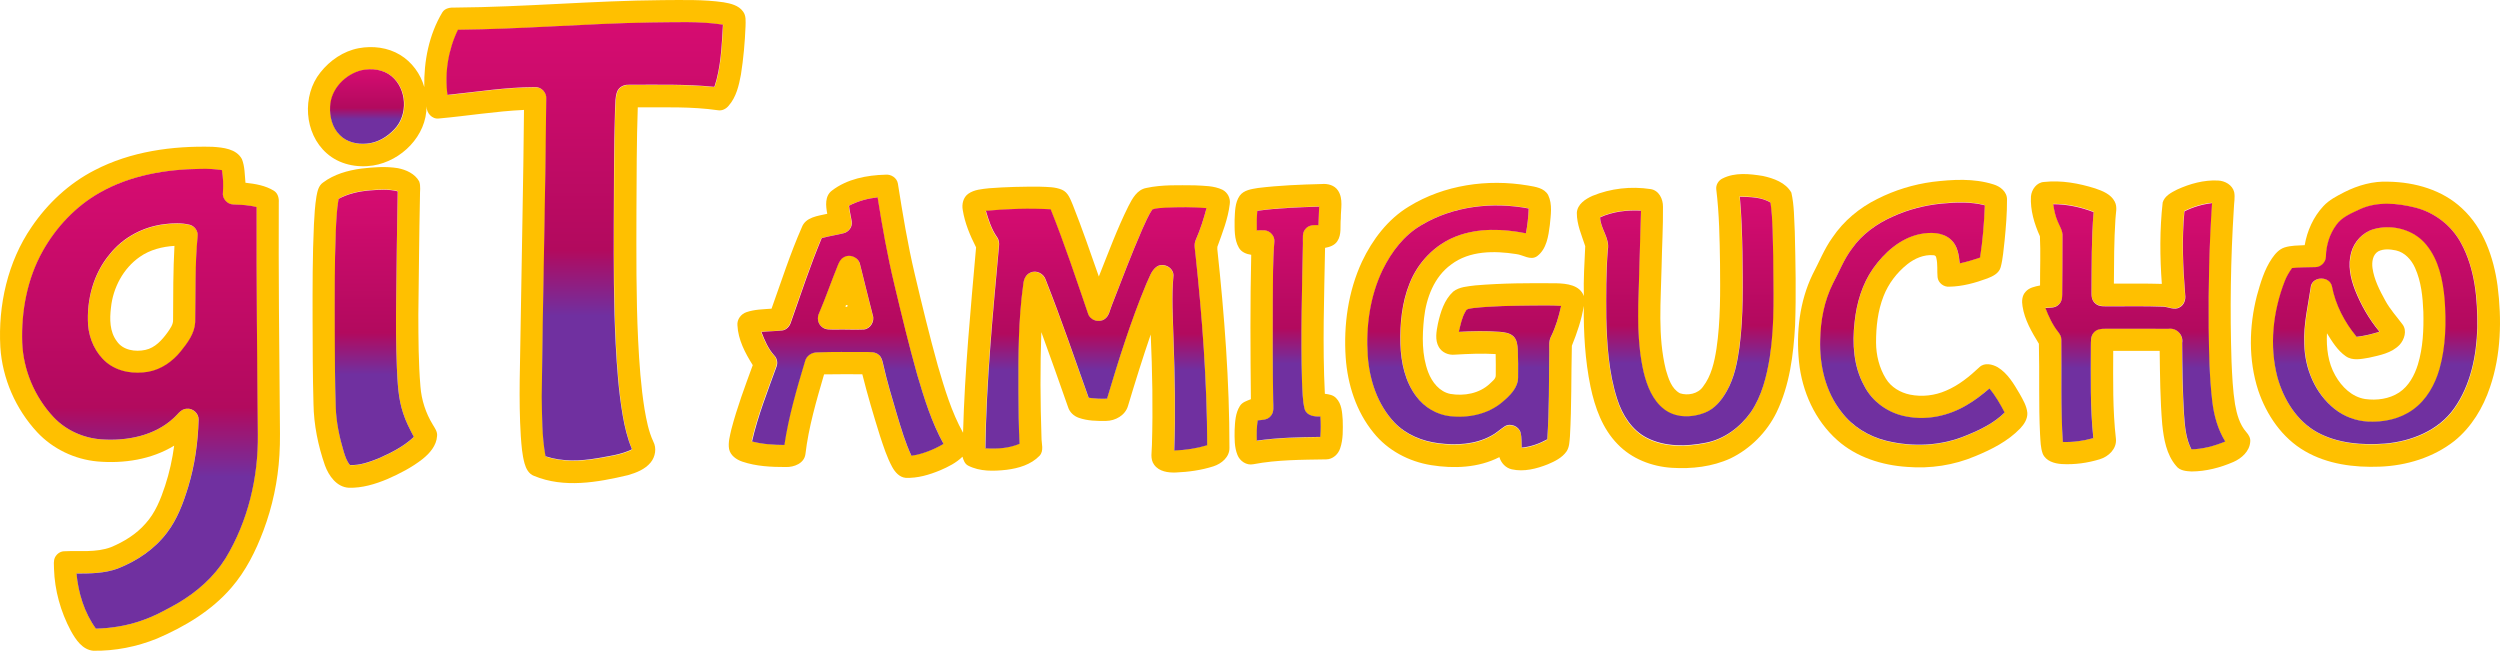 <svg width="4295" height="1118" xmlns="http://www.w3.org/2000/svg" xmlns:xlink="http://www.w3.org/1999/xlink" xml:space="preserve" overflow="hidden"><defs><clipPath id="clip0"><rect x="-60" y="1238" width="4295" height="1118"/></clipPath><linearGradient x1="944.5" y1="1276" x2="944.5" y2="2029" gradientUnits="userSpaceOnUse" spreadMethod="reflect" id="fill1"><stop offset="0" stop-color="#D60C71"/><stop offset="0.52" stop-color="#B20A5E"/><stop offset="0.67" stop-color="#7030A0"/><stop offset="1" stop-color="#7030A0"/></linearGradient><linearGradient x1="570.5" y1="1357" x2="570.5" y2="1485" gradientUnits="userSpaceOnUse" spreadMethod="reflect" id="fill2"><stop offset="0" stop-color="#D60C71"/><stop offset="0.52" stop-color="#B20A5E"/><stop offset="0.67" stop-color="#7030A0"/><stop offset="1" stop-color="#7030A0"/></linearGradient><linearGradient x1="180.5" y1="1528" x2="180.5" y2="2318" gradientUnits="userSpaceOnUse" spreadMethod="reflect" id="fill3"><stop offset="0" stop-color="#D60C71"/><stop offset="0.52" stop-color="#B20A5E"/><stop offset="0.67" stop-color="#7030A0"/><stop offset="1" stop-color="#7030A0"/></linearGradient><linearGradient x1="583" y1="1564" x2="583" y2="2037" gradientUnits="userSpaceOnUse" spreadMethod="reflect" id="fill4"><stop offset="0" stop-color="#D60C71"/><stop offset="0.52" stop-color="#B20A5E"/><stop offset="0.67" stop-color="#7030A0"/><stop offset="1" stop-color="#7030A0"/></linearGradient><linearGradient x1="2838" y1="1576" x2="2838" y2="2003" gradientUnits="userSpaceOnUse" spreadMethod="reflect" id="fill5"><stop offset="0" stop-color="#D60C71"/><stop offset="0.52" stop-color="#B20A5E"/><stop offset="0.67" stop-color="#7030A0"/><stop offset="1" stop-color="#7030A0"/></linearGradient><linearGradient x1="1396.5" y1="1577" x2="1396.5" y2="2021" gradientUnits="userSpaceOnUse" spreadMethod="reflect" id="fill6"><stop offset="0" stop-color="#D60C71"/><stop offset="0.52" stop-color="#B20A5E"/><stop offset="0.67" stop-color="#7030A0"/><stop offset="1" stop-color="#7030A0"/></linearGradient><linearGradient x1="3225.5" y1="1586" x2="3225.5" y2="2002" gradientUnits="userSpaceOnUse" spreadMethod="reflect" id="fill7"><stop offset="0" stop-color="#D60C71"/><stop offset="0.52" stop-color="#B20A5E"/><stop offset="0.67" stop-color="#7030A0"/><stop offset="1" stop-color="#7030A0"/></linearGradient><linearGradient x1="3608.5" y1="1587" x2="3608.5" y2="2010" gradientUnits="userSpaceOnUse" spreadMethod="reflect" id="fill8"><stop offset="0" stop-color="#D60C71"/><stop offset="0.52" stop-color="#B20A5E"/><stop offset="0.67" stop-color="#7030A0"/><stop offset="1" stop-color="#7030A0"/></linearGradient><linearGradient x1="4020.5" y1="1588" x2="4020.5" y2="2001" gradientUnits="userSpaceOnUse" spreadMethod="reflect" id="fill9"><stop offset="0" stop-color="#D60C71"/><stop offset="0.52" stop-color="#B20A5E"/><stop offset="0.67" stop-color="#7030A0"/><stop offset="1" stop-color="#7030A0"/></linearGradient><linearGradient x1="2455.5" y1="1591" x2="2455.5" y2="2007" gradientUnits="userSpaceOnUse" spreadMethod="reflect" id="fill10"><stop offset="0" stop-color="#D60C71"/><stop offset="0.52" stop-color="#B20A5E"/><stop offset="0.67" stop-color="#7030A0"/><stop offset="1" stop-color="#7030A0"/></linearGradient><linearGradient x1="1823.5" y1="1594" x2="1823.5" y2="2012" gradientUnits="userSpaceOnUse" spreadMethod="reflect" id="fill11"><stop offset="0" stop-color="#D60C71"/><stop offset="0.52" stop-color="#B20A5E"/><stop offset="0.67" stop-color="#7030A0"/><stop offset="1" stop-color="#7030A0"/></linearGradient><linearGradient x1="2154" y1="1593" x2="2154" y2="1995" gradientUnits="userSpaceOnUse" spreadMethod="reflect" id="fill12"><stop offset="0" stop-color="#D60C71"/><stop offset="0.52" stop-color="#B20A5E"/><stop offset="0.67" stop-color="#7030A0"/><stop offset="1" stop-color="#7030A0"/></linearGradient></defs><g clip-path="url(#clip0)" transform="translate(60 -1238)"><path d="M721.718 1251.02C840.594 1250.15 959.12 1239.17 1078 1238.21 1113.04 1238.09 1148.28 1236.89 1183.08 1241.92 1195.24 1244.03 1208.99 1247.09 1216.56 1257.82 1222.11 1265.06 1220.93 1274.67 1220.83 1283.21 1219.75 1310.94 1217.24 1338.64 1212.93 1366.05 1209.46 1384.9 1204.85 1404.83 1191.86 1419.62 1187.49 1424.98 1180.62 1428.64 1173.57 1427.42 1127.91 1420.8 1081.66 1422.65 1035.7 1422.38 1033.65 1481.29 1033.75 1540.23 1033.42 1599.15 1033.27 1673.55 1032.72 1748.01 1036.3 1822.37 1038.29 1862.03 1041.02 1901.76 1047.34 1941.02 1050.65 1959.9 1054.19 1979.03 1062.34 1996.53 1068.46 2008.01 1065.88 2022.78 1057.78 2032.63 1048.04 2044.41 1033.17 2050.15 1018.9 2054.31 966.469 2066.72 909 2077.03 857.476 2055.59 848.345 2052.28 843.655 2042.98 841.196 2034.21 836.982 2019.04 835.903 2003.25 834.749 1987.63 830.711 1923.3 833.821 1858.84 834.498 1794.49 836.28 1671.92 839.189 1549.38 840.218 1426.84 791.277 1429.17 742.864 1437.14 694.125 1441.56 682.084 1443.16 672.652 1431.93 672.778 1420.55 673.179 1471.19 629.557 1514.63 580.967 1522.33 553.073 1526.69 522.52 1520.45 501.173 1501.22 462.442 1467.18 458.454 1402.27 490.437 1362.44 506.792 1341.73 529.995 1325.78 556.184 1320.84 580.24 1316.33 606.328 1319.47 627.449 1332.33 647.693 1344.56 662.518 1364.92 668.914 1387.61 668.087 1343.16 676.916 1297.53 700.019 1259.1 704.635 1251.78 713.816 1250.65 721.718 1251.02M1057.95 1276.95C947.656 1278.78 837.609 1288.4 727.262 1289.38 710.58 1323.8 704.108 1363.49 709.251 1401.39 759.37 1396.2 809.339 1388.13 859.859 1388.03 870.646 1387.56 880.002 1397.73 878.924 1408.44 877.444 1578.96 873.004 1749.46 871.147 1919.96 871.799 1954.16 871.398 1988.68 877.619 2022.43 906.567 2032.08 937.772 2030.72 967.473 2025.61 987.315 2021.97 1007.86 2019.57 1026.15 2010.44 1018.39 1991.92 1013.73 1972.29 1010.29 1952.56 1003.32 1911.99 1000.36 1870.88 998.176 1829.81 994.614 1760.47 994.74 1691.03 994.915 1621.63 995.191 1556.45 995.041 1491.24 997.073 1426.06 997.75 1416.03 997.097 1405.61 1000.58 1396.03 1003.54 1388.16 1011.97 1383.57 1020.2 1384.02 1069.39 1384.05 1118.73 1382.67 1167.77 1387.58 1179.16 1353.21 1180.24 1316.51 1182.4 1280.68 1141.23 1274.36 1099.44 1276.8 1057.95 1276.95M561.878 1358.88C533.608 1365.74 508.799 1391.24 507.67 1421.1 506.692 1438.77 511.357 1457.78 524.452 1470.39 536.417 1482.72 554.629 1486.56 571.26 1484.85 589.421 1483.27 605.952 1473.34 618.193 1460.16 641.973 1435.66 639.641 1390.91 613.251 1369.2 599.154 1357.52 579.337 1355.27 561.878 1358.88Z" fill="#FFC000" fill-rule="evenodd"/><path d="M102.48 1530.46C164.577 1498.14 235.96 1488.34 305.215 1490.22 323.211 1491.42 345.913 1493.5 355.574 1511.27 360.704 1524.12 360.379 1538.36 361.706 1551.96 378.525 1553.82 395.945 1556.67 410.587 1565.72 417.395 1570 419.498 1578.37 418.947 1585.96 418.396 1706.29 419.623 1826.59 420.699 1946.91 420.749 1971.17 421.65 1995.47 420.073 2019.7 417.445 2064.03 408.21 2107.98 392.566 2149.55 379.376 2184.7 362.306 2219 337.578 2247.54 303.438 2287.31 257.335 2314.6 209.704 2335.09 175.065 2349.1 137.646 2356.57 100.253 2355.97 81.356 2354.24 69.918 2336.62 61.558 2321.46 44.163 2288.81 33.901 2252.23 32.775 2215.2 32.8 2208.58 31.473 2201.47 34.602 2195.35 37.48 2189.74 43.187 2185.5 49.544 2185.1 76.626 2183.7 104.933 2187.78 130.888 2177.96 153.089 2168.64 174.264 2155.69 190.157 2137.34 206.751 2119.08 216.037 2095.67 223.646 2072.55 231.029 2050.12 236.085 2026.99 239.239 2003.61 200.043 2027.57 152.538 2034.71 107.311 2030.78 68.291 2027.19 30.747 2009.28 3.941 1980.59-32.977 1940.92-56.003 1888.4-59.432 1834.25-63.387 1762.27-46.818 1687.87-5.745 1627.96 21.787 1587.39 58.755 1552.89 102.48 1530.46M111.04 1569.53C70.018 1592.91 36.629 1628.64 13.602 1669.7-12.928 1717.21-23.215 1772.54-21.438 1826.59-19.636 1873.89-0.038 1920.1 32.224 1954.63 53.699 1977.51 84.159 1990.99 115.345 1992.92 158.42 1995.72 205.124 1986.83 237.762 1956.66 244.82 1950.74 250.151 1940.85 260.338 1940.22 271.151 1938.89 281.688 1948.49 281.087 1959.49 279.961 1998.4 274.48 2037.37 263.166 2074.68 254.706 2102.41 244.37 2130.28 226.549 2153.51 205.224 2181.77 174.764 2201.99 142.051 2214.82 119.575 2223.04 95.247 2223.24 71.62 2223.29 74.773 2256.77 85.035 2290.44 104.908 2317.85 131.089 2317.18 157.219 2313.07 181.997 2304.47 204.598 2296.96 225.473 2285.38 246.122 2273.7 278.359 2254.64 307.368 2229.08 327.266 2197.08 365.685 2133.49 383.581 2058.46 382.63 1984.42 381.579 1854.27 380.027 1724.13 380.502 1593.98 367.462 1590.58 353.997 1589.97 340.606 1589.5 330.044 1589.37 321.059 1579.07 322.785 1568.52 323.862 1555.85 323.036 1543.12 321.083 1530.54 309.195 1528.73 297.156 1528.03 285.142 1528.36 225.173 1529.03 163.651 1539.33 111.04 1569.53Z" fill="#FFC000" fill-rule="evenodd"/><path d="M560.444 1527.65C581.318 1525.26 602.618 1523.48 623.467 1526.89 637.692 1529.65 652.767 1536.38 660.141 1549.59 663.216 1557.92 661.191 1567.02 661.491 1575.68 660.066 1643.44 659.617 1711.21 658.717 1778.98 658.841 1819.99 658.867 1861.12 662.317 1902.02 664.066 1925.1 671.416 1947.67 683.441 1967.38 686.941 1973.43 691.791 1979.55 690.891 1987 689.941 2003.52 678.216 2016.87 665.891 2026.7 647.492 2041.09 626.592 2051.85 605.268 2061.16 584.368 2069.86 562.019 2076.61 539.169 2075.96 518.345 2074.73 504.82 2055.47 498.22 2037.48 486.445 2003.57 479.146 1967.86 478.571 1931.89 477.196 1883.44 477.171 1834.98 477.021 1786.53 476.971 1732.13 476.821 1677.68 479.346 1623.3 480.196 1607.3 481.07 1591.25 483.67 1575.43 485.27 1566.82 487.17 1557.02 494.845 1551.7 513.795 1537.4 537.294 1530.83 560.444 1527.65M521.945 1579.16C518.695 1597.85 518.045 1616.83 517.145 1635.74 514.945 1693.45 515.295 1751.21 515.395 1808.95 515.62 1851.66 515.67 1894.37 517.12 1937.06 517.845 1963.42 523.445 1989.38 530.92 2014.58 533.419 2022.51 536.019 2030.79 541.519 2037.21 558.269 2038.01 574.518 2032.07 589.893 2025.95 611.718 2016.34 633.492 2005.36 650.967 1988.78 644.042 1975.53 637.042 1962.22 632.567 1947.9 624.067 1922.64 623.117 1895.75 621.842 1869.37 620.368 1830.02 620.067 1790.64 620.693 1751.26 621.492 1689.57 622.018 1627.87 623.242 1566.17 607.818 1562.26 591.793 1563.41 576.119 1564.57 557.394 1566.1 538.594 1570.08 521.945 1579.16Z" fill="#FFC000" fill-rule="evenodd"/><path d="M1369.4 1565.33C1395.26 1545.47 1429.11 1538.93 1461.09 1538.13 1470.75 1537 1480.96 1543.51 1482.57 1553.38 1490.8 1605.38 1499.35 1657.41 1511.49 1708.68 1523.94 1761.56 1536.76 1814.39 1551.33 1866.74 1562.87 1905.94 1574.57 1945.62 1594.54 1981.54 1597.35 1875.06 1607.61 1769 1616.91 1662.97 1606.65 1642.73 1597.6 1621.46 1594.03 1598.89 1592.1 1588.8 1594.76 1577 1603.57 1570.84 1613.9 1563.6 1627.05 1562.8 1639.19 1561.42 1668.37 1559.14 1697.7 1558.49 1726.98 1558.74 1739.5 1559.29 1752.59 1558.94 1764.36 1563.93 1775.1 1568.44 1778.88 1580.31 1783.12 1590.15 1799.23 1630.68 1813.35 1671.94 1827.81 1713.07 1844.04 1672.54 1859.09 1631.43 1878.56 1592.31 1885.28 1579.16 1893.44 1563.8 1909.47 1560.9 1936.74 1555.01 1964.94 1556.29 1992.66 1556.41 2008.62 1557.31 2025.47 1556.94 2040.2 1564 2049.13 1568.61 2054.35 1578.83 2052.7 1588.8 2049.68 1614.2 2039.98 1638.17 2031.42 1662.09 2031.4 1663.14 2031.4 1665.25 2031.37 1666.28 2043.54 1779.57 2052.27 1893.37 2052.19 2007.37 2052.52 2023.17 2038.62 2034.64 2024.72 2039.13 2003.92 2045.82 1981.97 2048.8 1960.2 2049.75 1946.87 2050.27 1931.29 2048.17 1922.91 2036.52 1915.41 2026.6 1919.05 2013.65 1919.03 2002.26 1920.91 1939.06 1919.73 1875.78 1916.94 1812.64 1903.04 1853.22 1890.27 1894.14 1877.96 1935.22 1873.29 1951.56 1856.18 1961.08 1839.9 1961.15 1824.34 1961.38 1808.29 1961.05 1793.46 1955.84 1784.8 1952.88 1777.53 1946.05 1774.87 1937.23 1759.97 1894.22 1744.49 1851.41 1729.03 1808.6 1726.88 1868.87 1727.25 1929.24 1729.28 1989.53 1729.11 1999.93 1733.98 2012.35 1725.92 2021.04 1711.25 2036.27 1689.82 2042.53 1669.37 2045.11 1647.25 2047.59 1623.51 2048.35 1603.17 2037.9 1597.4 2034.89 1595.21 2028.41 1593.53 2022.6 1582.77 2033.24 1569.02 2040.05 1555.27 2045.97 1536.51 2053.73 1516.41 2059.79 1495.89 2058.92 1485.2 2057.96 1477.63 2049.05 1472.78 2040.25 1463.65 2023.4 1457.83 2005.04 1451.83 1986.93 1440.87 1951.86 1430.38 1916.61 1421.45 1880.97 1399.55 1880.92 1377.65 1880.77 1355.75 1881.17 1342.6 1926.28 1329.18 1971.67 1323.68 2018.49 1321.5 2034.12 1304.17 2040.73 1290.17 2040.35 1265.03 2040.4 1239.36 2039.2 1215.35 2031.11 1205.19 2027.66 1194.86 2020.57 1192.57 2009.44 1190.64 1998.07 1194 1986.7 1196.46 1975.65 1206.25 1938.11 1219.9 1901.71 1233.24 1865.31 1220.2 1844.55 1208.08 1821.7 1206.9 1796.73 1206.02 1786.74 1213.02 1777.49 1222.28 1774.34 1236.13 1769.5 1251.03 1769.43 1265.51 1768.3 1282.24 1721.61 1297.42 1674.27 1317.39 1628.83 1323.94 1610.77 1345.19 1609.06 1361.24 1605.28 1358.61 1591.71 1356.73 1574.7 1369.4 1565.33M1398.17 1591.51C1399.25 1600.65 1401.33 1609.62 1402.89 1618.68 1404.44 1627.95 1397.17 1637.14 1388.14 1638.9 1375.89 1641.9 1363.4 1643.73 1351.21 1647.01 1331.31 1694.36 1315.26 1743.2 1298.15 1791.6 1296.06 1798.68 1290.22 1804.87 1282.64 1805.7 1270.95 1806.9 1259.13 1806.85 1247.44 1808.15 1252.84 1822.35 1258.93 1836.73 1269.27 1848.13 1274.29 1853.17 1275.94 1860.83 1273.43 1867.49 1258.13 1909.9 1241.27 1952.01 1231.21 1996.07 1249.37 2000.88 1268.24 2001.85 1286.96 2002.08 1294.26 1953.34 1308.21 1905.92 1322.36 1858.8 1324.51 1849.36 1333.62 1843.1 1343.15 1843.27 1370.72 1841.92 1398.37 1842.72 1425.97 1842.54 1434.02 1842.74 1443.41 1841.69 1449.8 1847.75 1454.04 1851.26 1455.4 1856.82 1456.63 1861.96 1463.22 1891.49 1471.93 1920.5 1480.56 1949.5 1487.86 1973.52 1494.91 1997.8 1505.62 2020.59 1525.19 2017.66 1543.86 2010.17 1560.87 2000.23 1540.25 1963.1 1527.6 1922.3 1515.61 1881.77 1501.11 1830.47 1488.61 1778.62 1476.22 1726.77 1464.3 1677.35 1455.35 1627.28 1447.39 1577.08 1430.28 1579.06 1413.45 1583.49 1398.17 1591.51M1919.65 1598.27C1912.1 1608.99 1907.33 1621.34 1901.79 1633.14 1883.38 1675.54 1866.87 1718.78 1850.16 1761.86 1846.47 1770.28 1845.54 1781.12 1837.14 1786.46 1827.6 1793 1812.93 1788.41 1809.14 1777.44 1788.47 1717.4 1768.52 1657.01 1744.74 1598.07 1707.66 1596.01 1670.33 1597.22 1633.35 1600.65 1637.99 1616.2 1642.93 1632.03 1652.36 1645.51 1655.93 1650.09 1656.58 1655.98 1655.9 1661.62 1645.34 1776.79 1634.18 1892.09 1632.59 2007.82 1652.39 2008.92 1672.89 2007.92 1691.33 1999.93 1689.57 1969.82 1689.47 1939.66 1689.27 1909.5 1689.02 1848.33 1689.12 1786.86 1697.67 1726.17 1698.43 1718.33 1701.81 1709.89 1709.64 1706.7 1720.2 1701.52 1733.17 1708.43 1736.38 1719.35 1762.83 1785.88 1785.96 1853.67 1810.04 1921.07 1820.5 1922.53 1831.07 1923.15 1841.63 1922.63 1861.5 1856.17 1882.4 1789.87 1909.12 1725.79 1914.33 1715.52 1917.32 1702.75 1927.48 1696.08 1938.9 1688.97 1955.93 1697.94 1955.83 1711.51 1952.34 1748.19 1955 1785.06 1955.96 1821.78 1958.19 1885 1959.52 1948.3 1957.18 2011.52 1976.33 2010.75 1995.44 2007.97 2013.81 2002.51 2013.41 1893.67 2005.4 1784.98 1993.76 1676.8 1993.19 1668.08 1990.2 1658.79 1994.14 1650.45 2001.89 1632.89 2007.69 1614.55 2012.63 1596.04 1989.3 1594.06 1965.84 1594.29 1942.46 1595.29 1934.83 1595.89 1926.93 1595.79 1919.65 1598.27Z" fill="#FFC000" fill-rule="evenodd"/><path d="M2899.27 1544.65C2920.7 1533.78 2945.74 1536.61 2968.62 1540.3 2986.99 1544.29 3007.87 1551.6 3017.55 1568.92 3022.61 1590.91 3022.19 1613.77 3023.44 1636.24 3024.72 1689.68 3025.92 1743.19 3023.99 1796.66 3021.18 1847.71 3014.59 1899.99 2992.08 1946.51 2975.41 1980.54 2947.14 2009.01 2913.05 2025.5 2881.75 2039.9 2846.48 2043.82 2812.37 2041.71 2777.88 2039.55 2743.26 2026.32 2719.08 2001.05 2692.96 1974.49 2680.08 1938.15 2672.51 1902.35 2663.11 1856.77 2660.55 1810.01 2660.93 1763.55 2657.27 1787.22 2649.32 1809.91 2640.45 1832.02 2639.22 1883.83 2640.1 1935.76 2637.17 1987.54 2636.34 1996.43 2636.41 2006.14 2631.15 2013.8 2623.48 2024.57 2611.17 2030.59 2599.34 2035.59 2579.82 2043.37 2558.14 2048.97 2537.21 2044.3 2526.7 2041.94 2518.96 2033.43 2515.93 2023.34 2480.01 2041.76 2437.87 2043.42 2398.67 2037.12 2360.57 2030.99 2324.08 2011.89 2299.79 1981.47 2270.04 1945.17 2255.13 1898.59 2251.89 1852.18 2248.11 1796.15 2256.13 1738.6 2279.92 1687.42 2297.84 1649.62 2324.33 1614.58 2360.55 1592.74 2421.03 1555.56 2495.57 1545 2564.98 1556.67 2577.51 1558.9 2592.88 1560.71 2599.72 1573.06 2607.46 1589.1 2604.13 1607.67 2602.6 1624.74 2600.12 1643.69 2597.19 1665.73 2580.82 1678.08 2569.26 1686.14 2556.71 1675.72 2544.78 1674.49 2507.23 1668.62 2464.69 1668.42 2432.99 1692.51 2403.81 1713.65 2390.38 1749.77 2386.49 1784.46 2383.26 1815.46 2382.48 1848.01 2393.71 1877.6 2400.23 1894.57 2413.01 1911.06 2431.73 1914.75 2455.17 1918.77 2481.54 1914.15 2499.31 1897.36 2503.52 1893.02 2510.16 1889.08 2509.71 1882.2 2510.01 1870.22 2509.66 1858.25 2509.53 1846.3 2486.05 1844.85 2462.54 1845.95 2439.1 1847.31 2428.48 1848.41 2417.22 1843.64 2411.88 1834.16 2404.81 1821.93 2407.82 1807.12 2410.35 1794.02 2414.81 1774.19 2421.16 1753.23 2436.57 1739.02 2447.27 1730.59 2461.66 1730.04 2474.67 1728.31 2521.01 1724.37 2567.58 1724.21 2614.08 1724.67 2631.5 1725.17 2654.16 1727.5 2661.05 1746.65 2660.3 1718.07 2662.08 1689.48 2663.43 1660.94 2657.34 1642.24 2648.85 1623.61 2649 1603.56 2649.9 1588.87 2663.66 1579.96 2675.81 1574.49 2707.15 1561.56 2742.09 1557.77 2775.55 1562.82 2790.06 1564.9 2797.23 1579.94 2797 1593.34 2797.33 1627.6 2795.25 1661.86 2794.62 1696.13 2793.47 1755.14 2787.63 1815.33 2801.94 1873.31 2806.38 1888.22 2811.47 1905.74 2826.13 1913.65 2839.64 1918.07 2857.08 1914.7 2865.63 1902.5 2880.09 1883.8 2885.31 1860.06 2888.89 1837.19 2896.03 1788.87 2895.38 1739.88 2895.01 1691.18 2894.38 1648.54 2893.73 1605.77 2888.56 1563.37 2887.61 1555.64 2892.3 1547.91 2899.27 1544.65M2928.64 1575.44C2931.58 1607.3 2932.55 1639.27 2933.15 1671.25 2933.78 1725.72 2935.06 1780.44 2928.09 1834.58 2924.46 1860.71 2919.32 1887.34 2906.19 1910.54 2897.46 1926.27 2885.31 1941.33 2868.06 1947.94 2845.8 1956.75 2818.18 1956.9 2798.63 1941.66 2778.76 1926.37 2769.31 1901.73 2763.52 1878.13 2751.89 1827.65 2753.49 1775.44 2755.35 1724.06 2756.5 1682.52 2757.88 1641.01 2758.88 1599.47 2735.02 1598.18 2710.53 1601.02 2688.67 1610.99 2689.12 1630.59 2705.74 1646.93 2701.93 1666.88 2698.85 1705.92 2699 1745.15 2699.33 1784.28 2700.53 1831.32 2703.59 1879.09 2718.05 1924.17 2726.7 1951.32 2743.06 1977.71 2769.11 1991.01 2800.14 2006.9 2836.93 2006.07 2870.34 1999.44 2901.82 1993.32 2929.04 1972.86 2947.39 1947.01 2966.44 1918.87 2974.71 1885.08 2980.08 1851.95 2988.97 1793.89 2986.27 1734.93 2985.97 1676.42 2984.96 1646.13 2985.62 1615.53 2981.33 1585.48 2965.66 1575.9 2946.41 1575.97 2928.64 1575.44M2382.36 1624.49C2352.5 1641.88 2330.95 1670.57 2315.93 1701.2 2293.9 1747.13 2286.86 1799.22 2290.24 1849.72 2293.2 1891.51 2307.14 1934.03 2336.41 1964.85 2356.09 1985.34 2383.63 1996.66 2411.48 2000.15 2441.81 2004.01 2474.27 2002.48 2501.64 1987.52 2510.24 1983.15 2517.2 1976.32 2525.25 1971.03 2535.13 1964.83 2549.51 1970.98 2552.55 1982.1 2554.53 1990.48 2554.02 1999.22 2554.45 2007.78 2569.89 2006.24 2584.68 2000.95 2598.19 1993.44 2601.5 1943.84 2601.1 1894.1 2601.6 1844.42 2602.05 1835.21 2600.04 1825.32 2604.41 1816.79 2612.73 1800.02 2617.97 1781.9 2621.95 1763.67 2605.38 1762.52 2588.76 1762.94 2572.17 1763.02 2538.59 1763.47 2504.87 1763.65 2471.44 1767.36 2466.8 1768.44 2460.21 1767.71 2458.05 1772.96 2451.64 1783.73 2449.33 1796.28 2446.5 1808.33 2469.91 1807 2493.39 1806.49 2516.8 1808.3 2524.95 1809.03 2533.9 1810.16 2540.16 1816.06 2546.46 1822.11 2547.13 1831.39 2547.68 1839.6 2548.31 1855.39 2548.36 1871.23 2548.13 1887.04 2547.96 1904.99 2533.97 1918.37 2521.24 1929.16 2496.85 1950.19 2462.96 1957.2 2431.53 1953.71 2408.7 1951.05 2387.42 1938.45 2373.76 1919.97 2354.16 1894.2 2347.24 1861.16 2346.19 1829.36 2345.24 1794.02 2348.77 1757.9 2362.03 1724.84 2376.24 1688.52 2405.44 1658.05 2441.91 1643.84 2479.88 1629.08 2522.24 1630.72 2561.59 1638.62 2564.13 1624.52 2565.88 1610.23 2566.31 1595.9 2504.3 1584.13 2437.05 1591.61 2382.36 1624.49Z" fill="#FFC000" fill-rule="evenodd"/><path d="M3260.44 1550.38C3294.97 1546.27 3330.95 1544.11 3364.58 1554.73 3376.38 1558.14 3388.44 1567.6 3388.04 1581.08 3388.16 1604.49 3386.23 1627.86 3383.93 1651.14 3382.02 1666.48 3381.2 1682.09 3377.16 1697.07 3374.28 1707.63 3363.65 1712.7 3354.31 1716.32 3333.33 1724.05 3311.38 1730.15 3288.91 1730.52 3279.23 1731.38 3269.66 1723.87 3268.73 1714.11 3267.68 1703.09 3269.26 1691.82 3266.55 1680.98 3266.1 1677.97 3264.35 1676.47 3261.34 1676.44 3245.08 1675.11 3229.29 1682.04 3216.76 1691.97 3198.75 1706.33 3184.31 1725.3 3175.94 1746.81 3165.97 1772.13 3163.01 1799.61 3163.06 1826.64 3163.19 1848.22 3168.52 1869.98 3179.88 1888.42 3188.82 1903.18 3204.83 1912.62 3221.5 1916 3242.12 1920.15 3263.92 1917.61 3283.22 1909.18 3305.14 1899.99 3323.71 1884.74 3340.9 1868.6 3349.52 1860.54 3362.85 1863.66 3372.12 1868.95 3389.26 1879.47 3399.66 1897.38 3409.61 1914.27 3415.4 1924.64 3421.87 1935.28 3422.97 1947.35 3423.49 1957.61 3417.58 1966.75 3410.84 1973.93 3389.62 1996.04 3361.72 2010.06 3333.73 2021.63 3296.85 2037.32 3256.2 2043.44 3216.29 2040.13 3173.11 2037.29 3129.31 2023.49 3096.56 1994.28 3058.14 1960.22 3035.84 1910.46 3030.7 1859.77 3025.59 1808.92 3031.61 1755.94 3053.96 1709.57 3065.28 1688.39 3073.98 1665.7 3088.11 1646.12 3107.31 1617.57 3134.5 1594.98 3165.22 1579.8 3195.01 1564.69 3227.34 1554.78 3260.44 1550.38M3192.13 1609.53C3164.59 1621.71 3139.26 1639.95 3121.89 1664.9 3108.08 1683.17 3100.11 1704.8 3089.31 1724.8 3074.35 1754.79 3068.07 1788.49 3067.46 1821.85 3066.19 1865.71 3076.46 1911.49 3104.2 1946.37 3122.82 1971.22 3150.63 1988.13 3180.55 1995.63 3225.83 2006.8 3274.9 2004.82 3318.07 1986.47 3341.73 1976.81 3365.33 1965.34 3383.65 1947.05 3376.06 1932.59 3368.09 1918.19 3357.49 1905.69 3345.29 1916.26 3332.56 1926.27 3318.57 1934.35 3288.05 1952.64 3251.14 1960.88 3215.96 1954.1 3185.06 1948.75 3156.62 1928.95 3142.61 1900.6 3124.55 1867.47 3122.19 1828.45 3126.35 1791.6 3129.76 1758.78 3139.28 1725.9 3158.38 1698.68 3177.55 1671.6 3204.23 1647.48 3237.36 1640.03 3255.35 1636.29 3276.8 1635.99 3291.31 1649.06 3302.91 1659.35 3305.24 1675.64 3306.72 1690.24 3318.52 1687.68 3330.1 1684.19 3341.5 1680.25 3346.06 1650.44 3348.59 1620.33 3349.62 1590.21 3325.62 1584.01 3300.58 1584.97 3276.15 1587.28 3247.18 1590.09 3218.62 1597.36 3192.13 1609.53Z" fill="#FFC000" fill-rule="evenodd"/><path d="M3680.51 1563.55C3702.32 1553.64 3726.26 1546.94 3750.41 1548.14 3762.4 1548.54 3775.23 1555.64 3778.31 1567.99 3780.11 1577.08 3778.03 1586.36 3777.78 1595.52 3772.2 1683.28 3770.94 1771.34 3773.77 1859.25 3774.85 1883.7 3775.93 1908.22 3779.78 1932.43 3782.84 1949.5 3787.52 1967.22 3799.29 1980.52 3803.33 1985.06 3806.68 1990.78 3805.88 1997.16 3804.68 2013.44 3791 2025.54 3776.9 2031.69 3754.24 2041.5 3729.77 2047.85 3704.98 2048 3695.66 2047.47 3684.79 2046.65 3678.68 2038.51 3661.82 2018.86 3657.34 1992.16 3654.74 1967.22 3651.18 1925.18 3650.88 1882.97 3650.33 1840.83 3623.73 1840.73 3597.13 1840.76 3570.53 1840.81 3570.36 1891.3 3569.43 1942 3575.19 1992.29 3576.65 2009.1 3562.5 2022.43 3547.52 2026.97 3526.43 2033.44 3504.12 2036.51 3482.08 2035.23 3469.5 2034.45 3454.73 2030.16 3449.42 2017.48 3445.56 2007.02 3445.61 1995.65 3444.84 1984.66 3442.23 1932.68 3444.11 1880.53 3442.81 1828.56 3430.64 1808.54 3418.21 1787.63 3414.68 1764.04 3413.23 1755.58 3413.73 1745.95 3419.87 1739.35 3426.05 1732.07 3435.92 1730.24 3444.81 1728.45 3444.68 1700.3 3445.94 1671.99 3444.58 1643.91 3434.92 1622.45 3427.85 1599.13 3429.18 1575.34 3430.26 1563.47 3439.12 1551.2 3451.8 1550.6 3481.4 1547.36 3511.28 1552.81 3539.48 1561.67 3552.25 1566.03 3566.5 1571.58 3573.09 1584.33 3578.17 1593.84 3574.64 1604.68 3574.29 1614.79 3571.91 1651.56 3571.89 1688.4 3571.66 1725.24 3599.11 1725.44 3626.59 1724.82 3654.03 1725.74 3650.6 1679.17 3650.25 1632.26 3655.49 1585.83 3658.92 1574.34 3670.61 1568.59 3680.51 1563.55M3467.63 1588.14C3469.2 1598.11 3471.08 1608.12 3475.16 1617.43 3478.45 1625.79 3484.18 1633.67 3483.55 1643.1 3483.53 1676.68 3483.45 1710.23 3483.05 1743.81 3483.08 1750.09 3481.75 1756.91 3476.72 1761.13 3470.81 1767.08 3461.84 1766 3454.25 1766.7 3459.81 1781.18 3466.37 1795.51 3476.07 1807.76 3479.1 1811.6 3481.73 1816.09 3481.55 1821.21 3482.28 1879.81 3480.22 1938.53 3484.16 1997.06 3501.79 1997.66 3519.42 1995.17 3536.4 1990.41 3530.74 1937.63 3532.14 1884.5 3532.14 1831.52 3532.34 1823.79 3531.49 1814.83 3537.35 1808.79 3542.13 1803.06 3550.02 1802.21 3557.01 1802.34 3593 1802.31 3628.99 1802.21 3665 1802.41 3678.78 1800.33 3691 1812.68 3688.67 1826.5 3688.92 1867.54 3689.37 1908.62 3691.85 1949.6 3693.3 1970.03 3694.93 1991.26 3704.55 2009.78 3724.56 2009.23 3744.07 2003.91 3762.48 1996.25 3749.53 1975.4 3743.09 1951.26 3740.19 1927.04 3735.28 1885.33 3734.65 1843.24 3734.08 1801.28 3733.4 1729.58 3735.1 1657.83 3739.84 1586.29 3723.36 1588.24 3707.28 1592.96 3692.5 1600.44 3688 1648.17 3689.97 1696.16 3693.83 1743.84 3695.08 1752.19 3692.03 1761.61 3684.16 1765.6 3674.85 1771.24 3664.65 1764.27 3654.89 1764.37 3624.86 1763.14 3594.8 1763.91 3564.77 1763.79 3556.26 1763.51 3546.32 1765.19 3539.6 1758.74 3533.69 1753.85 3532.94 1745.77 3533.19 1738.67 3533.59 1693.02 3533.04 1647.27 3536.85 1601.74 3514.84 1593.21 3491.27 1588.12 3467.63 1588.14Z" fill="#FFC000" fill-rule="evenodd"/><path d="M3967.65 1568.07C3991.01 1556.29 4017.06 1548.82 4043.44 1550.15 4088.81 1550.9 4135.82 1564.18 4169.54 1595.77 4206.69 1629.97 4224.16 1680.1 4230.83 1729.03 4238.23 1787.06 4236.87 1847.41 4217.84 1903.18 4206.01 1938.48 4185.98 1971.85 4156.8 1995.45 4120.5 2023.99 4074.32 2038.04 4028.52 2039.72 3984.42 2041.45 3938.42 2035.54 3899.74 2012.99 3860.63 1990.41 3833.8 1950.78 3819.59 1908.64 3802.62 1856.25 3803.74 1799.01 3817.36 1746.02 3823.55 1723.85 3830.07 1701.17 3843.2 1681.96 3848.69 1673.99 3855.51 1666.05 3865.09 1663.04 3876.2 1659.64 3887.95 1659.79 3899.46 1659.18 3903.7 1634.56 3914.35 1610.68 3931.47 1592.29 3941.43 1581.44 3954.76 1574.75 3967.65 1568.07M3994.75 1597.85C3980.08 1604.87 3963.69 1611.18 3954.09 1625.04 3942.63 1640.67 3936.76 1659.81 3936.34 1679.08 3936.34 1688.77 3927.81 1697.37 3918.14 1697.37 3904.8 1697.82 3891.46 1697.54 3878.2 1698.97 3873.16 1706.03 3868.6 1713.5 3865.54 1721.64 3845.23 1773.83 3838.87 1832.48 3853.16 1887.02 3863.84 1924.98 3886.35 1961.88 3921.7 1981.29 3957.05 2000.51 3998.74 2003.52 4038.2 2000.59 4083.17 1996.7 4129.93 1978.09 4156.62 1940.08 4185 1900.12 4195.03 1850.02 4196.41 1801.81 4196.94 1752.46 4192.67 1700.77 4168.76 1656.58 4152.54 1626.06 4123.11 1603.42 4089.64 1595 4058.68 1587.38 4024.51 1584.17 3994.75 1597.85Z" fill="#FFC000" fill-rule="evenodd"/><path d="M2101.25 1560.96C2137.59 1556.52 2174.23 1555.07 2210.79 1554.16 2221.15 1553.24 2232.7 1556.15 2238.71 1565.38 2248.18 1579.5 2243.26 1597.34 2243.53 1613.2 2242.11 1626.19 2245.28 1640.82 2237.58 1652.31 2232.93 1659.51 2224.47 1662.42 2216.45 1663.82 2215.02 1747.36 2211.87 1831.03 2216.12 1914.55 2223.07 1915.38 2230.68 1916.58 2235.63 1922.12 2245.13 1931.93 2245.86 1946.56 2246.78 1959.43 2247.13 1975.71 2247.73 1992.6 2242.41 2008.2 2239.08 2018.51 2229.63 2027.12 2218.5 2027.19 2176.61 2027.92 2134.37 2027.69 2093.05 2035.57 2081.52 2037.95 2069.99 2030.13 2065.91 2019.51 2060.49 2006.02 2060.91 1991.11 2061.09 1976.84 2061.76 1962.87 2062.36 1947.91 2069.99 1935.72 2074.04 1928.85 2082.12 1926.67 2089.02 1923.81 2088.22 1841.14 2087.65 1758.43 2089.6 1675.76 2081.29 1674.56 2072.74 1671.25 2068.39 1663.57 2060.06 1649.12 2061.14 1631.68 2061.06 1615.6 2061.76 1601.66 2061.49 1586.28 2069.77 1574.28 2076.99 1564.4 2090.07 1562.84 2101.25 1560.96M2100.33 1600C2099.38 1611.21 2099.13 1622.45 2099.5 1633.69 2104.13 1633.54 2108.81 1633.14 2113.48 1633.57 2122.74 1634.62 2130.44 1643.73 2129.46 1653.13 2126.74 1686.55 2127.16 1720.09 2126.79 1753.59 2126.71 1811.34 2126.41 1869.09 2127.49 1926.82 2127.41 1935.8 2129.84 1946.56 2122.69 1953.61 2117.33 1959.96 2108.46 1959.53 2101 1960.48 2099.28 1972.02 2099.1 1983.69 2099.5 1995.3 2135.42 1990.14 2171.73 1989.31 2207.97 1988.88 2208.82 1977.17 2208.82 1965.43 2208.09 1953.71 2197.99 1954.29 2185.18 1952.66 2181.33 1941.57 2177.23 1926.19 2177.76 1909.98 2176.68 1894.2 2174.36 1814.75 2176.76 1735.25 2178.21 1655.82 2178.48 1647.26 2176.38 1637.08 2183.23 1630.46 2188.51 1624.11 2197.21 1624.33 2204.72 1624.64 2205.12 1614 2205.54 1603.36 2205.97 1592.72 2170.7 1593.9 2135.29 1595.01 2100.33 1600Z" fill="#FFC000" fill-rule="evenodd"/><path d="M224.427 1623.29C238.036 1621.63 252.048 1621.18 265.482 1624.34 274.246 1626.15 280.925 1634.98 279.896 1643.94 275.1 1693.18 276.506 1742.75 275.677 1792.17 274.698 1811.47 262.494 1827.68 250.818 1842.19 236.881 1859.5 217.571 1873.18 195.424 1877.27 170.766 1881.79 143.32 1877.75 123.482 1861.61 104.348 1845.77 93.325 1821.46 91.392 1796.94 88.629 1753.72 100.431 1708.64 128.63 1675.16 151.858 1645.8 187.389 1627.35 224.427 1623.29M180.333 1679.18C151.681 1699.01 134.079 1732.46 130.614 1766.79 128.279 1786.19 128.304 1807.73 140.583 1824.07 151.104 1839.83 172.548 1842.89 189.85 1839.12 206.397 1835.54 218.25 1822.31 227.766 1809.21 232.261 1802.58 237.811 1795.55 237.358 1787.12 237.459 1744.88 237.484 1702.59 239.719 1660.41 218.802 1661.71 197.684 1667.03 180.333 1679.18Z" fill="#FFC000" fill-rule="evenodd"/><path d="M4018.94 1631.18C4050.7 1622.34 4087.92 1632.13 4108.97 1658.2 4130.32 1684.1 4137.37 1718.33 4140.46 1750.95 4143.49 1791.39 4142.77 1832.83 4131.7 1872.11 4123.97 1899.13 4109.49 1925.38 4086.28 1942.03 4064.13 1958.3 4035.8 1964.21 4008.73 1962.8 3988.13 1961.72 3967.93 1954.19 3951.77 1941.38 3917.95 1914.73 3899.95 1871.51 3899.2 1828.96 3897.6 1795.08 3905.95 1761.95 3910.72 1728.68 3915.59 1711.85 3942.79 1712.45 3946.75 1729.58 3952.82 1761.75 3968.5 1791.71 3989.26 1816.78 4002.58 1815.2 4015.7 1812.11 4028.47 1807.91 4010.53 1786.39 3996.58 1761.75 3986.29 1735.73 3978.49 1715.57 3973.87 1693.01 3979.82 1671.74 3984.89 1652.73 3999.89 1636.58 4018.94 1631.18M4025.69 1669.88C4016.1 1675.68 4014.62 1688.37 4015.95 1698.51 4018.76 1718.65 4028.37 1737.01 4038.03 1754.62 4046.11 1769.46 4057.58 1782 4067.62 1795.46 4075.62 1806.13 4070.73 1821.4 4062.47 1830.44 4048.75 1844.68 4028.37 1848.37 4009.93 1852.54 3996.81 1854.73 3981.73 1858.27 3970.01 1849.96 3955.83 1840.11 3946.68 1824.94 3937.72 1810.58 3936.49 1835.44 3939.5 1861.36 3952.12 1883.26 3962.96 1902.55 3980.6 1919.95 4003.26 1923.52 4023.1 1926.26 4044.61 1923.52 4061.64 1912.37 4078.26 1901.39 4088.09 1882.93 4093.89 1864.37 4102.79 1835.11 4104.05 1804.17 4103.32 1773.81 4102.27 1748.14 4099.71 1721.82 4089.04 1698.14 4082.82 1684.3 4071.61 1671.69 4056.33 1668.22 4046.29 1666.14 4035.07 1665.06 4025.69 1669.88Z" fill="#FFC000" fill-rule="evenodd"/><path d="M1389.42 1679.49C1400.07 1672.96 1415.38 1679.97 1417.45 1692.37 1424.4 1721.33 1431.94 1750.17 1439.11 1779.09 1442.71 1789.83 1434.96 1802.71 1423.6 1803.71 1407.69 1804.49 1391.75 1803.41 1375.84 1803.84 1367.54 1803.58 1357.77 1805.14 1351.25 1798.74 1344.59 1793.07 1343.29 1783 1347.18 1775.35 1358.8 1748.06 1368.32 1719.93 1379.53 1692.47 1381.66 1687.42 1384.3 1682.05 1389.42 1679.49M1393.55 1761.94C1389.25 1769.15 1401.82 1762.67 1393.55 1761.94Z" fill="#FFC000" fill-rule="evenodd"/><path d="M1057.52 1276.58C1099.02 1276.43 1140.83 1274 1182 1280.32 1179.84 1316.13 1178.76 1352.83 1167.37 1387.19 1118.32 1382.27 1068.96 1383.65 1019.76 1383.63 1011.53 1383.18 1003.1 1387.76 1000.14 1395.63 996.649 1405.21 997.302 1415.63 996.624 1425.66 994.592 1490.82 994.742 1556.01 994.466 1621.17 994.291 1690.55 994.165 1759.97 997.728 1829.29 999.911 1870.35 1002.87 1911.45 1009.85 1952 1013.28 1971.73 1017.95 1991.35 1025.71 2009.87 1007.41 2018.99 986.864 2021.4 967.016 2025.03 937.308 2030.15 906.094 2031.5 877.138 2021.85 870.916 1988.12 871.317 1953.61 870.665 1919.42 872.521 1748.97 876.963 1578.52 878.443 1408.04 879.522 1397.34 870.163 1387.16 859.374 1387.64 808.839 1387.74 758.857 1395.81 708.724 1401 703.58 1363.1 710.054 1323.43 726.74 1289.02 837.117 1288.04 947.194 1278.41 1057.52 1276.58Z" fill="url(#fill1)" fill-rule="evenodd"/><path d="M561.295 1358.58C578.742 1354.96 598.545 1357.22 612.632 1368.91 639.002 1390.63 641.334 1435.4 617.57 1459.91 605.338 1473.1 588.818 1483.04 570.67 1484.62 554.051 1486.32 535.852 1482.48 523.895 1470.14 510.81 1457.53 506.148 1438.51 507.125 1420.83 508.253 1390.96 533.044 1365.45 561.295 1358.58Z" fill="url(#fill2)" fill-rule="evenodd"/><path d="M110.903 1569.27C163.606 1539.06 225.233 1528.75 285.307 1528.08 297.342 1527.75 309.401 1528.45 321.311 1530.26 323.267 1542.84 324.094 1555.58 323.016 1568.27 321.286 1578.82 330.287 1589.12 340.867 1589.25 354.281 1589.73 367.77 1590.33 380.833 1593.74 380.357 1723.95 381.911 1854.17 382.964 1984.39 383.917 2058.47 365.99 2133.53 327.504 2197.16 307.571 2229.18 278.512 2254.75 246.219 2273.83 225.534 2285.51 204.624 2297.09 181.983 2304.61 157.162 2313.21 130.986 2317.32 104.76 2318 84.853 2290.57 74.573 2256.88 71.414 2223.38 95.083 2223.33 119.453 2223.13 141.968 2214.91 174.738 2202.07 205.251 2181.84 226.612 2153.56 244.464 2130.32 254.819 2102.44 263.293 2074.69 274.626 2037.36 280.117 1998.38 281.245 1959.44 281.847 1948.44 271.292 1938.83 260.46 1940.16 250.256 1940.79 244.915 1950.69 237.845 1956.61 205.151 1986.79 158.365 1995.69 115.216 1992.89 83.976 1990.95 53.463 1977.47 31.95 1954.58-0.368 1920.03-20 1873.8-21.805 1826.47-23.585 1772.39-13.28 1717.03 13.296 1669.5 36.363 1628.41 69.81 1592.66 110.903 1569.27M224.155 1622.87C187.174 1626.93 151.696 1645.36 128.504 1674.69 100.348 1708.13 88.564 1753.16 91.322 1796.33 93.252 1820.83 104.259 1845.12 123.364 1860.94 143.172 1877.06 170.576 1881.1 195.197 1876.58 217.311 1872.5 236.591 1858.83 250.506 1841.53 262.165 1827.04 274.35 1810.85 275.328 1791.57 276.156 1742.2 274.752 1692.69 279.54 1643.5 280.568 1634.55 273.899 1625.73 265.149 1623.92 251.735 1620.76 237.745 1621.21 224.155 1622.87Z" fill="url(#fill3)" fill-rule="evenodd"/><path d="M521.649 1579.67C538.341 1570.61 557.188 1566.63 575.961 1565.1 591.675 1563.95 607.741 1562.8 623.205 1566.7 621.977 1628.29 621.451 1689.89 620.649 1751.48 620.022 1790.79 620.323 1830.09 621.802 1869.38 623.08 1895.72 624.032 1922.56 632.554 1947.77 637.04 1962.07 644.058 1975.36 651 1988.58 633.481 2005.13 611.651 2016.1 589.771 2025.69 574.357 2031.79 558.066 2037.73 541.273 2036.93 535.759 2030.52 533.153 2022.26 530.647 2014.34 523.152 1989.18 517.538 1963.27 516.811 1936.95 515.358 1894.34 515.308 1851.7 515.082 1809.06 514.982 1751.43 514.631 1693.77 516.837 1636.16 517.739 1617.28 518.391 1598.32 521.649 1579.67Z" fill="url(#fill4)" fill-rule="evenodd"/><path d="M2929.04 1576C2946.82 1576.53 2966.07 1576.45 2981.74 1586.01 2986.03 1615.95 2985.38 1646.44 2986.38 1676.63 2986.68 1734.94 2989.39 1793.7 2980.49 1851.56 2975.12 1884.58 2966.85 1918.25 2947.79 1946.29 2929.44 1972.05 2902.21 1992.44 2870.72 1998.54 2837.3 2005.15 2800.5 2005.97 2769.46 1990.14 2743.41 1976.88 2727.03 1950.59 2718.38 1923.52 2703.92 1878.6 2700.86 1831 2699.66 1784.12 2699.33 1745.12 2699.18 1706.02 2702.26 1667.13 2706.07 1647.24 2689.45 1630.96 2689 1611.42 2710.86 1601.49 2735.36 1598.66 2759.23 1599.94 2758.22 1641.34 2756.85 1682.71 2755.69 1724.11 2753.84 1775.31 2752.23 1827.34 2763.87 1877.65 2769.66 1901.16 2779.11 1925.72 2798.99 1940.96 2818.55 1956.14 2846.18 1955.99 2868.44 1947.21 2885.69 1940.63 2897.85 1925.62 2906.58 1909.94 2919.71 1886.83 2924.85 1860.29 2928.49 1834.25 2935.46 1780.29 2934.18 1725.76 2933.55 1671.48 2932.95 1639.61 2931.97 1607.74 2929.04 1576Z" fill="url(#fill5)" fill-rule="evenodd"/><path d="M1398.63 1591.44C1413.88 1583.42 1430.68 1578.98 1447.75 1577 1455.69 1627.25 1464.63 1677.38 1476.52 1726.86 1488.89 1778.76 1501.36 1830.67 1515.83 1882.03 1527.8 1922.6 1540.42 1963.45 1561 2000.61 1544.02 2010.57 1525.4 2018.07 1505.87 2021 1495.17 1998.18 1488.14 1973.88 1480.85 1949.83 1472.24 1920.8 1463.55 1891.76 1456.97 1862.19 1455.74 1857.05 1454.39 1851.48 1450.16 1847.97 1443.77 1841.91 1434.41 1842.96 1426.37 1842.76 1398.83 1842.93 1371.24 1842.13 1343.72 1843.49 1334.21 1843.31 1325.12 1849.58 1322.96 1859.03 1308.84 1906.2 1294.92 1953.67 1287.63 2002.47 1268.96 2002.24 1250.13 2001.27 1232 1996.45 1242.04 1952.34 1258.87 1910.19 1274.14 1867.73 1276.64 1861.06 1274.99 1853.39 1269.98 1848.35 1259.67 1836.94 1253.58 1822.55 1248.2 1808.33 1259.87 1807.02 1271.66 1807.07 1283.33 1805.87 1290.89 1805.04 1296.72 1798.85 1298.8 1791.75 1315.88 1743.31 1331.9 1694.41 1351.76 1647.01 1363.93 1643.73 1376.39 1641.9 1388.61 1638.89 1397.63 1637.13 1404.89 1627.93 1403.34 1618.65 1401.78 1609.57 1399.7 1600.6 1398.63 1591.44M1389.66 1680.01C1384.53 1682.57 1381.88 1687.94 1379.75 1692.98 1368.51 1720.41 1358.97 1748.52 1347.33 1775.78 1343.42 1783.43 1344.72 1793.48 1351.41 1799.15 1357.94 1805.54 1367.73 1803.99 1376.04 1804.24 1391.99 1803.81 1407.97 1804.89 1423.92 1804.12 1435.31 1803.11 1443.07 1790.25 1439.47 1779.52 1432.28 1750.63 1424.72 1721.82 1417.76 1692.88 1415.68 1680.49 1400.33 1673.49 1389.66 1680.01Z" fill="url(#fill6)" fill-rule="evenodd"/><path d="M3192.05 1609.97C3218.6 1597.83 3247.23 1590.57 3276.26 1587.76 3300.75 1585.46 3325.83 1584.51 3349.89 1590.69 3348.86 1620.73 3346.33 1650.78 3341.76 1680.52 3330.33 1684.45 3318.73 1687.93 3306.9 1690.48 3305.42 1675.91 3303.08 1659.66 3291.45 1649.4 3276.91 1636.36 3255.41 1636.66 3237.38 1640.39 3204.18 1647.82 3177.43 1671.88 3158.22 1698.89 3139.08 1726.06 3129.54 1758.85 3126.12 1791.6 3121.96 1828.35 3124.32 1867.28 3142.42 1900.32 3156.46 1928.61 3184.97 1948.37 3215.93 1953.7 3251.19 1960.46 3288.19 1952.25 3318.78 1934 3332.79 1925.94 3345.55 1915.95 3357.78 1905.41 3368.4 1917.87 3376.39 1932.24 3384 1946.66 3365.64 1964.92 3341.98 1976.36 3318.28 1985.99 3275 2004.3 3225.83 2006.27 3180.45 1995.13 3150.46 1987.65 3122.58 1970.77 3103.92 1945.99 3076.12 1911.19 3065.82 1865.53 3067.11 1821.77 3067.71 1788.49 3074.01 1754.87 3089.01 1724.95 3099.83 1705 3107.82 1683.42 3121.65 1665.2 3139.06 1640.31 3164.45 1622.11 3192.05 1609.97Z" fill="url(#fill7)" fill-rule="evenodd"/><path d="M3467.41 1588.86C3491.11 1588.83 3514.74 1593.92 3536.81 1602.44 3532.99 1647.91 3533.54 1693.61 3533.14 1739.2 3532.89 1746.3 3533.64 1754.37 3539.57 1759.26 3546.3 1765.7 3556.26 1764.02 3564.8 1764.3 3594.9 1764.42 3625.03 1763.65 3655.14 1764.87 3664.93 1764.77 3675.15 1771.74 3684.49 1766.1 3692.37 1762.12 3695.44 1752.72 3694.18 1744.37 3690.31 1696.74 3688.33 1648.81 3692.85 1601.14 3707.66 1593.67 3723.78 1588.96 3740.3 1587 3735.56 1658.47 3733.85 1730.13 3734.53 1801.75 3735.11 1843.66 3735.73 1885.69 3740.65 1927.36 3743.57 1951.54 3750.02 1975.66 3763 1996.49 3744.55 2004.13 3724.99 2009.45 3704.93 2010 3695.28 1991.5 3693.65 1970.29 3692.2 1949.89 3689.71 1908.96 3689.26 1867.92 3689.01 1826.94 3691.34 1813.13 3679.09 1800.79 3665.28 1802.87 3629.18 1802.67 3593.1 1802.77 3557.02 1802.8 3550.01 1802.67 3542.1 1803.53 3537.31 1809.24 3531.43 1815.28 3532.29 1824.23 3532.08 1831.95 3532.08 1884.87 3530.68 1937.93 3536.35 1990.65 3519.33 1995.41 3501.65 1997.89 3483.98 1997.29 3480.04 1938.84 3482.1 1880.18 3481.37 1821.65 3481.54 1816.54 3478.91 1812.05 3475.87 1808.21 3466.15 1795.98 3459.57 1781.67 3454 1767.2 3461.61 1766.5 3470.6 1767.58 3476.52 1761.64 3481.57 1757.43 3482.9 1750.61 3482.87 1744.34 3483.28 1710.8 3483.35 1677.29 3483.38 1643.75 3484 1634.33 3478.25 1626.46 3474.96 1618.11 3470.87 1608.81 3468.99 1598.81 3467.41 1588.86Z" fill="url(#fill8)" fill-rule="evenodd"/><path d="M3994.31 1597.41C4024.06 1583.74 4058.23 1586.94 4089.19 1594.56 4122.66 1602.97 4152.09 1625.61 4168.31 1656.12 4192.22 1700.3 4196.49 1751.97 4195.96 1801.32 4194.58 1849.5 4184.55 1899.6 4156.18 1939.55 4129.48 1977.54 4082.72 1996.15 4037.75 2000.03 3998.29 2002.96 3956.6 1999.96 3921.26 1980.75 3885.91 1961.34 3863.4 1924.44 3852.72 1886.5 3838.43 1831.97 3844.8 1773.34 3865.1 1721.17 3868.16 1713.03 3872.72 1705.56 3877.76 1698.5 3891.02 1697.07 3904.36 1697.35 3917.7 1696.9 3927.37 1696.9 3935.9 1688.31 3935.9 1678.61 3936.32 1659.35 3942.19 1640.22 3953.64 1624.59 3963.25 1610.74 3979.64 1604.42 3994.31 1597.41M4018.35 1631.55C3999.32 1636.94 3984.33 1653.04 3979.26 1672 3973.32 1693.21 3977.94 1715.71 3985.73 1735.82 3996.01 1761.77 4009.95 1786.34 4027.87 1807.8 4015.11 1811.99 4002 1815.07 3988.69 1816.64 3967.96 1791.65 3952.29 1761.77 3946.22 1729.68 3942.26 1712.6 3915.09 1712 3910.23 1728.78 3905.46 1761.97 3897.11 1795 3898.72 1828.79 3899.47 1871.22 3917.45 1914.33 3951.24 1940.9 3967.38 1953.67 3987.56 1961.19 4008.14 1962.26 4035.19 1963.67 4063.5 1957.78 4085.63 1941.55 4108.82 1924.94 4123.28 1898.77 4131.01 1871.82 4142.06 1832.65 4142.79 1791.32 4139.75 1751 4136.67 1718.46 4129.63 1684.32 4108.29 1658.5 4087.26 1632.5 4050.08 1622.73 4018.35 1631.55Z" fill="url(#fill9)" fill-rule="evenodd"/><path d="M2382.05 1624.73C2436.83 1591.94 2504.17 1584.48 2566.27 1596.22 2565.85 1610.51 2564.09 1624.76 2561.56 1638.83 2522.15 1630.94 2479.72 1629.32 2441.7 1644.04 2405.17 1658.2 2375.93 1688.6 2361.7 1724.82 2348.42 1757.79 2344.88 1793.81 2345.83 1829.06 2346.89 1860.78 2353.82 1893.72 2373.44 1919.43 2387.12 1937.86 2408.44 1950.42 2431.3 1953.08 2462.78 1956.56 2496.72 1949.57 2521.14 1928.59 2533.89 1917.83 2547.9 1904.49 2548.08 1886.59 2548.3 1870.82 2548.25 1855.02 2547.62 1839.27 2547.07 1831.09 2546.39 1821.83 2540.09 1815.79 2533.82 1809.91 2524.86 1808.78 2516.7 1808.06 2493.25 1806.25 2469.73 1806.76 2446.29 1808.08 2449.13 1796.07 2451.44 1783.55 2457.86 1772.81 2460.02 1767.58 2466.62 1768.3 2471.27 1767.23 2504.75 1763.52 2538.51 1763.35 2572.15 1762.9 2588.77 1762.82 2605.41 1762.4 2622 1763.55 2618.01 1781.72 2612.76 1799.8 2604.43 1816.52 2600.06 1825.03 2602.07 1834.89 2601.62 1844.08 2601.12 1893.62 2601.52 1943.24 2598.2 1992.71 2584.67 2000.19 2569.86 2005.47 2554.4 2007 2553.97 1998.46 2554.48 1989.75 2552.49 1981.39 2549.46 1970.3 2535.05 1964.17 2525.16 1970.35 2517.1 1975.63 2510.12 1982.44 2501.51 1986.8 2474.1 2001.72 2441.6 2003.25 2411.22 1999.39 2383.33 1995.91 2355.75 1984.62 2336.04 1964.19 2306.72 1933.45 2292.77 1891.04 2289.81 1849.36 2286.42 1798.99 2293.47 1747.05 2315.54 1701.24 2330.57 1670.7 2352.16 1642.08 2382.05 1624.73Z" fill="url(#fill10)" fill-rule="evenodd"/><path d="M1919.9 1597.74C1927.17 1595.25 1935.07 1595.36 1942.69 1594.75 1966.06 1593.75 1989.5 1593.52 2012.82 1595.51 2007.88 1614.06 2002.09 1632.44 1994.34 1650.04 1990.41 1658.41 1993.39 1667.72 1993.97 1676.46 2005.6 1784.91 2013.6 1893.86 2014 2002.96 1995.65 2008.43 1976.54 2011.22 1957.41 2012 1959.74 1948.62 1958.41 1885.17 1956.18 1821.79 1955.23 1784.98 1952.57 1748.02 1956.05 1711.26 1956.15 1697.65 1939.13 1688.66 1927.72 1695.79 1917.57 1702.47 1914.58 1715.28 1909.37 1725.57 1882.66 1789.8 1861.78 1856.27 1841.92 1922.89 1831.36 1923.41 1820.8 1922.79 1810.35 1921.33 1786.28 1853.76 1763.16 1785.81 1736.73 1719.12 1733.52 1708.17 1720.56 1701.24 1710 1706.44 1702.18 1709.63 1698.79 1718.09 1698.04 1725.95 1689.49 1786.79 1689.39 1848.41 1689.64 1909.73 1689.84 1939.96 1689.94 1970.19 1691.7 2000.37 1673.27 2008.38 1652.78 2009.39 1633 2008.28 1634.58 1892.28 1645.74 1776.7 1656.29 1661.24 1656.97 1655.59 1656.32 1649.69 1652.76 1645.1 1643.33 1631.59 1638.39 1615.72 1633.75 1600.13 1670.71 1596.69 1708.02 1595.48 1745.08 1597.54 1768.85 1656.62 1788.79 1717.16 1809.45 1777.35 1813.23 1788.35 1827.9 1792.94 1837.43 1786.39 1845.83 1781.04 1846.76 1770.17 1850.44 1761.73 1867.14 1718.54 1883.64 1675.2 1902.04 1632.69 1907.59 1620.87 1912.35 1608.49 1919.9 1597.74Z" fill="url(#fill11)" fill-rule="evenodd"/><path d="M2100.01 1600.26C2135.2 1595.28 2170.84 1594.18 2206.33 1593 2205.9 1603.62 2205.47 1614.24 2205.07 1624.87 2197.52 1624.56 2188.76 1624.34 2183.45 1630.68 2176.55 1637.29 2178.67 1647.46 2178.39 1656 2176.93 1735.32 2174.51 1814.7 2176.85 1894.04 2177.94 1909.8 2177.41 1925.98 2181.54 1941.34 2185.41 1952.41 2198.3 1954.04 2208.47 1953.46 2209.2 1965.16 2209.2 1976.89 2208.34 1988.59 2171.87 1989.01 2135.32 1989.84 2099.18 1995 2098.78 1983.4 2098.95 1971.75 2100.69 1960.23 2108.19 1959.28 2117.13 1959.7 2122.51 1953.36 2129.71 1946.33 2127.27 1935.58 2127.35 1926.61 2126.26 1868.97 2126.57 1811.3 2126.64 1753.63 2127.02 1720.19 2126.59 1686.69 2129.33 1653.32 2130.32 1643.93 2122.56 1634.84 2113.25 1633.78 2108.54 1633.36 2103.84 1633.76 2099.18 1633.91 2098.8 1622.69 2099.05 1611.46 2100.01 1600.26Z" fill="url(#fill12)" fill-rule="evenodd"/></g></svg>